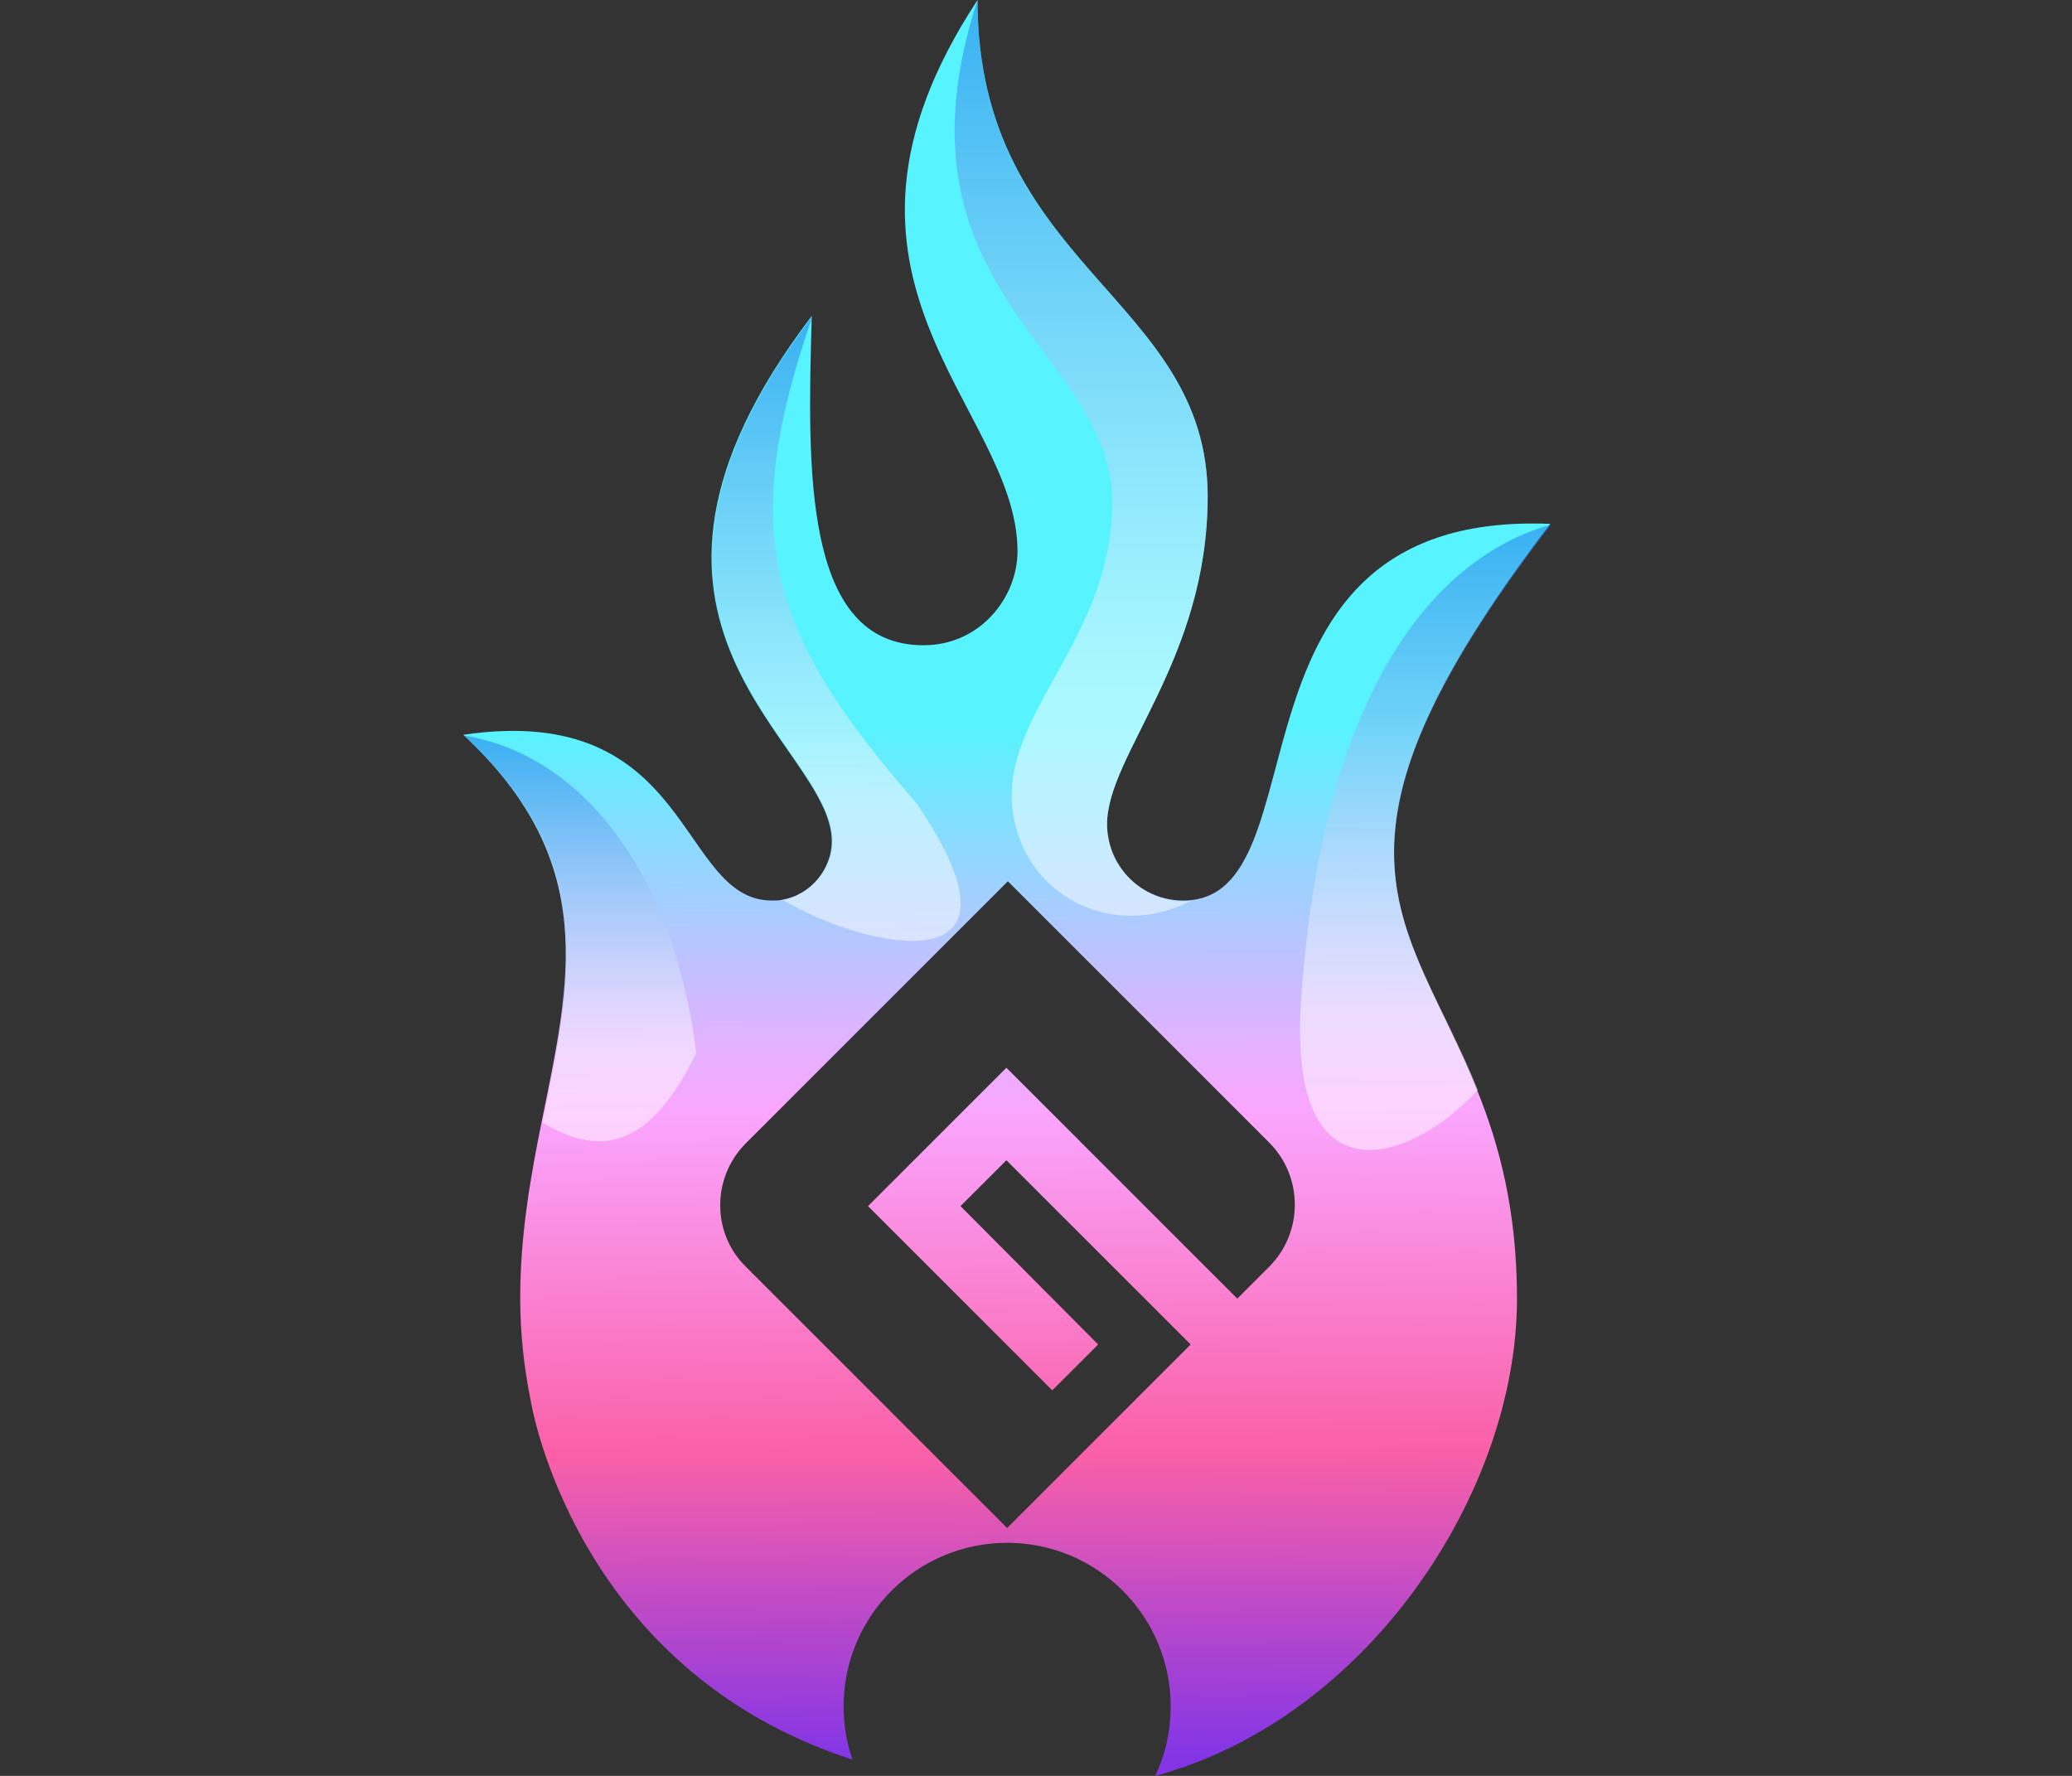<?xml version="1.0" encoding="utf-8"?>
<!-- Generator: Adobe Illustrator 26.5.0, SVG Export Plug-In . SVG Version: 6.00 Build 0)  -->
<svg version="1.1"
	 id="SVGRoot" xmlns:sodipodi="http://sodipodi.sourceforge.net/DTD/sodipodi-0.dtd" xmlns:inkscape="http://www.inkscape.org/namespaces/inkscape" xmlns:cc="http://creativecommons.org/ns#" xmlns:rdf="http://www.w3.org/1999/02/22-rdf-syntax-ns#" xmlns:dc="http://purl.org/dc/elements/1.1/" xmlns:svg="http://www.w3.org/2000/svg"
	 xmlns="http://www.w3.org/2000/svg" xmlns:xlink="http://www.w3.org/1999/xlink" x="0px" y="0px" viewBox="0 0 280 240"
	 style="enable-background:new 0 0 280 240;" xml:space="preserve">
<rect x="0" y="0" width="280" height="240" fill="#333333" stroke="none"/>
<style type="text/css">
	.st0{fill:url(#SVGID_1_);}
	.st1{opacity:0.5;fill:url(#SVGID_00000003809526393290855110000007859571448016588454_);}
	.st2{opacity:0.5;fill:url(#SVGID_00000142143796285180010820000017072614848890856349_);}
	.st3{opacity:0.5;fill:url(#SVGID_00000108277402821517681400000004715815764030809249_);}
	.st4{opacity:0.5;fill:url(#SVGID_00000015324810306997622210000006153050972315180937_);}
</style>
<sodipodi:namedview  bordercolor="#666666" borderopacity="1.0" id="base" inkscape:current-layer="g156" inkscape:cx="139.09115" inkscape:cy="101.41323" inkscape:document-units="px" inkscape:guide-bbox="true" inkscape:pageopacity="0.0" inkscape:pageshadow="2" inkscape:window-height="713" inkscape:window-maximized="1" inkscape:window-width="1299" inkscape:window-x="67" inkscape:window-y="27" inkscape:zoom="1.9966906" pagecolor="#ffffff" showgrid="false" showguides="true">
	<sodipodi:guide  id="guide1322" inkscape:locked="false" orientation="1,0" position="139.769,279.844"></sodipodi:guide>
	<sodipodi:guide  id="guide838" inkscape:locked="false" orientation="0,1" position="140.073,214.379"></sodipodi:guide>
	<sodipodi:guide  id="guide840" inkscape:locked="false" orientation="1,0" position="276.888,146.643"></sodipodi:guide>
	<sodipodi:guide  id="guide842" inkscape:locked="false" orientation="0,1" position="276.888,126.644"></sodipodi:guide>
	<sodipodi:guide  id="guide844" inkscape:locked="false" orientation="1,0" position="3.516,125.098"></sodipodi:guide>
</sodipodi:namedview>
<g>
	<linearGradient id="SVGID_1_" gradientUnits="userSpaceOnUse" x1="136.193" y1="98.333" x2="136.946" y2="237.52">
		<stop  offset="0" style="stop-color:#57F3FF"/>
		<stop  offset="0.105" style="stop-color:#88DCFF"/>
		<stop  offset="0.287" style="stop-color:#DAB5FF"/>
		<stop  offset="0.371" style="stop-color:#FAA6FF"/>
		<stop  offset="0.704" style="stop-color:#FA60A7"/>
		<stop  offset="1" style="stop-color:#8335E6"/>
	</linearGradient>
	<path class="st0" d="M209.5,70.8c-46.2-1.9-30,50.9-49.6,50.9c-5.5,0-10.3-4.4-10.3-10.3c0-9.4,13.6-22.2,13.6-44.3
		c0-27-31.1-31-31.1-67.1c-24.9,37.9,5.4,54.9,5.4,74.5c0,6.2-5,12.7-12.7,12.7c-16.3,0-15.7-23.8-15.1-44.5c-32,42,2.7,57.6,2.7,71
		c0,3.6-2.7,7.2-6.7,7.9h0c-0.4,0.1-0.9,0.1-1.4,0.1c-12.7,0-10.6-27-41.7-22.4c18.5,17.2,14.4,33.4,10.6,52.3
		c-1.5,7.4-2.9,15.3-2.9,23.8c0,4.7,0.5,9.4,1.4,13.8c0,0,5.7,36.4,43.5,48.6c-0.8-2.3-1.2-4.7-1.2-7.2c0-12.2,9.9-22.1,22.1-22.1
		s22.1,9.9,22.1,22.1c0,3.3-0.7,6.5-2.1,9.4c28.6-7.7,48.9-38.2,48.9-64.5c0-11.9-2.4-20.8-5.4-28.2
		C190.4,124.3,175.7,114.9,209.5,70.8z M171.6,171.1l-4.4,4.4L136,144.3L117.3,163l24.9,24.9l6.2-6.2L129.8,163l6.2-6.2l24.9,24.9
		l-24.8,24.8l-8.2-8.2l-27.2-27.2c-4.5-4.5-4.5-11.9,0-16.5l35.5-35.5l8.2,8.2l27.2,27.2C176.1,159.1,176.1,166.5,171.6,171.1z"/>
	
		<linearGradient id="SVGID_00000037686179457405524470000007627126541022956949_" gradientUnits="userSpaceOnUse" x1="78.405" y1="99.905" x2="78.405" y2="154.367">
		<stop  offset="0" style="stop-color:#1E71E6"/>
		<stop  offset="0.129" style="stop-color:#4C8EEB"/>
		<stop  offset="0.358" style="stop-color:#98BEF4"/>
		<stop  offset="0.547" style="stop-color:#D0E1FA"/>
		<stop  offset="0.688" style="stop-color:#F2F7FE"/>
		<stop  offset="0.763" style="stop-color:#FFFFFF"/>
	</linearGradient>
	<path style="opacity:0.5;fill:url(#SVGID_00000037686179457405524470000007627126541022956949_);" d="M94.1,142.3
		c-6.9,14.1-13.9,13.5-20.8,9.4c3.8-18.9,8-35.1-10.6-52.3C78.6,102,91,117.8,94.1,142.3z"/>
	
		<linearGradient id="SVGID_00000029047987692285724250000010144083497776803973_" gradientUnits="userSpaceOnUse" x1="192.601" y1="71.682" x2="192.601" y2="155.62">
		<stop  offset="0" style="stop-color:#1E71E6"/>
		<stop  offset="0.129" style="stop-color:#4C8EEB"/>
		<stop  offset="0.358" style="stop-color:#98BEF4"/>
		<stop  offset="0.547" style="stop-color:#D0E1FA"/>
		<stop  offset="0.688" style="stop-color:#F2F7FE"/>
		<stop  offset="0.763" style="stop-color:#FFFFFF"/>
	</linearGradient>
	<path style="opacity:0.5;fill:url(#SVGID_00000029047987692285724250000010144083497776803973_);" d="M199.7,147.3
		c-8.8,9.7-25.6,15.6-23.9-11.7c2.7-41.8,17.8-60.2,33.8-64.7C175.7,114.9,190.4,124.3,199.7,147.3z"/>
	
		<linearGradient id="SVGID_00000166659277928693352230000009763903076346397620_" gradientUnits="userSpaceOnUse" x1="112.988" y1="43.567" x2="112.988" y2="127.436">
		<stop  offset="0" style="stop-color:#1E71E6"/>
		<stop  offset="0.129" style="stop-color:#4C8EEB"/>
		<stop  offset="0.358" style="stop-color:#98BEF4"/>
		<stop  offset="0.547" style="stop-color:#D0E1FA"/>
		<stop  offset="0.688" style="stop-color:#F2F7FE"/>
		<stop  offset="0.763" style="stop-color:#FFFFFF"/>
	</linearGradient>
	<path style="opacity:0.5;fill:url(#SVGID_00000166659277928693352230000009763903076346397620_);" d="M105.8,121.6
		c4-0.7,6.7-4.4,6.7-7.9c0-13.4-34.7-29-2.7-71c-10.1,29.3-6.2,42.6,14,65.8C141.3,134.1,116.1,127.9,105.8,121.6z"/>
	
		<linearGradient id="SVGID_00000176723967304272429570000013707163270534159283_" gradientUnits="userSpaceOnUse" x1="146.177" y1="1.252" x2="146.177" y2="124.154">
		<stop  offset="0" style="stop-color:#1E71E6"/>
		<stop  offset="0.129" style="stop-color:#4C8EEB"/>
		<stop  offset="0.358" style="stop-color:#98BEF4"/>
		<stop  offset="0.547" style="stop-color:#D0E1FA"/>
		<stop  offset="0.688" style="stop-color:#F2F7FE"/>
		<stop  offset="0.763" style="stop-color:#FFFFFF"/>
	</linearGradient>
	<path style="opacity:0.5;fill:url(#SVGID_00000176723967304272429570000013707163270534159283_);" d="M159.9,121.8
		c0.4,0,0.7,0,1.1-0.1c-9.7,5.1-20.3,0.2-23.3-8.6c-5.3-15,12.6-24.9,12.6-45.3c0-20.4-31-28.4-18.2-67.8
		c0,36.2,31.1,40.1,31.1,67.1c0,22.1-13.6,34.9-13.6,44.3C149.7,117.3,154.5,121.8,159.9,121.8z"/>
</g>
</svg>
